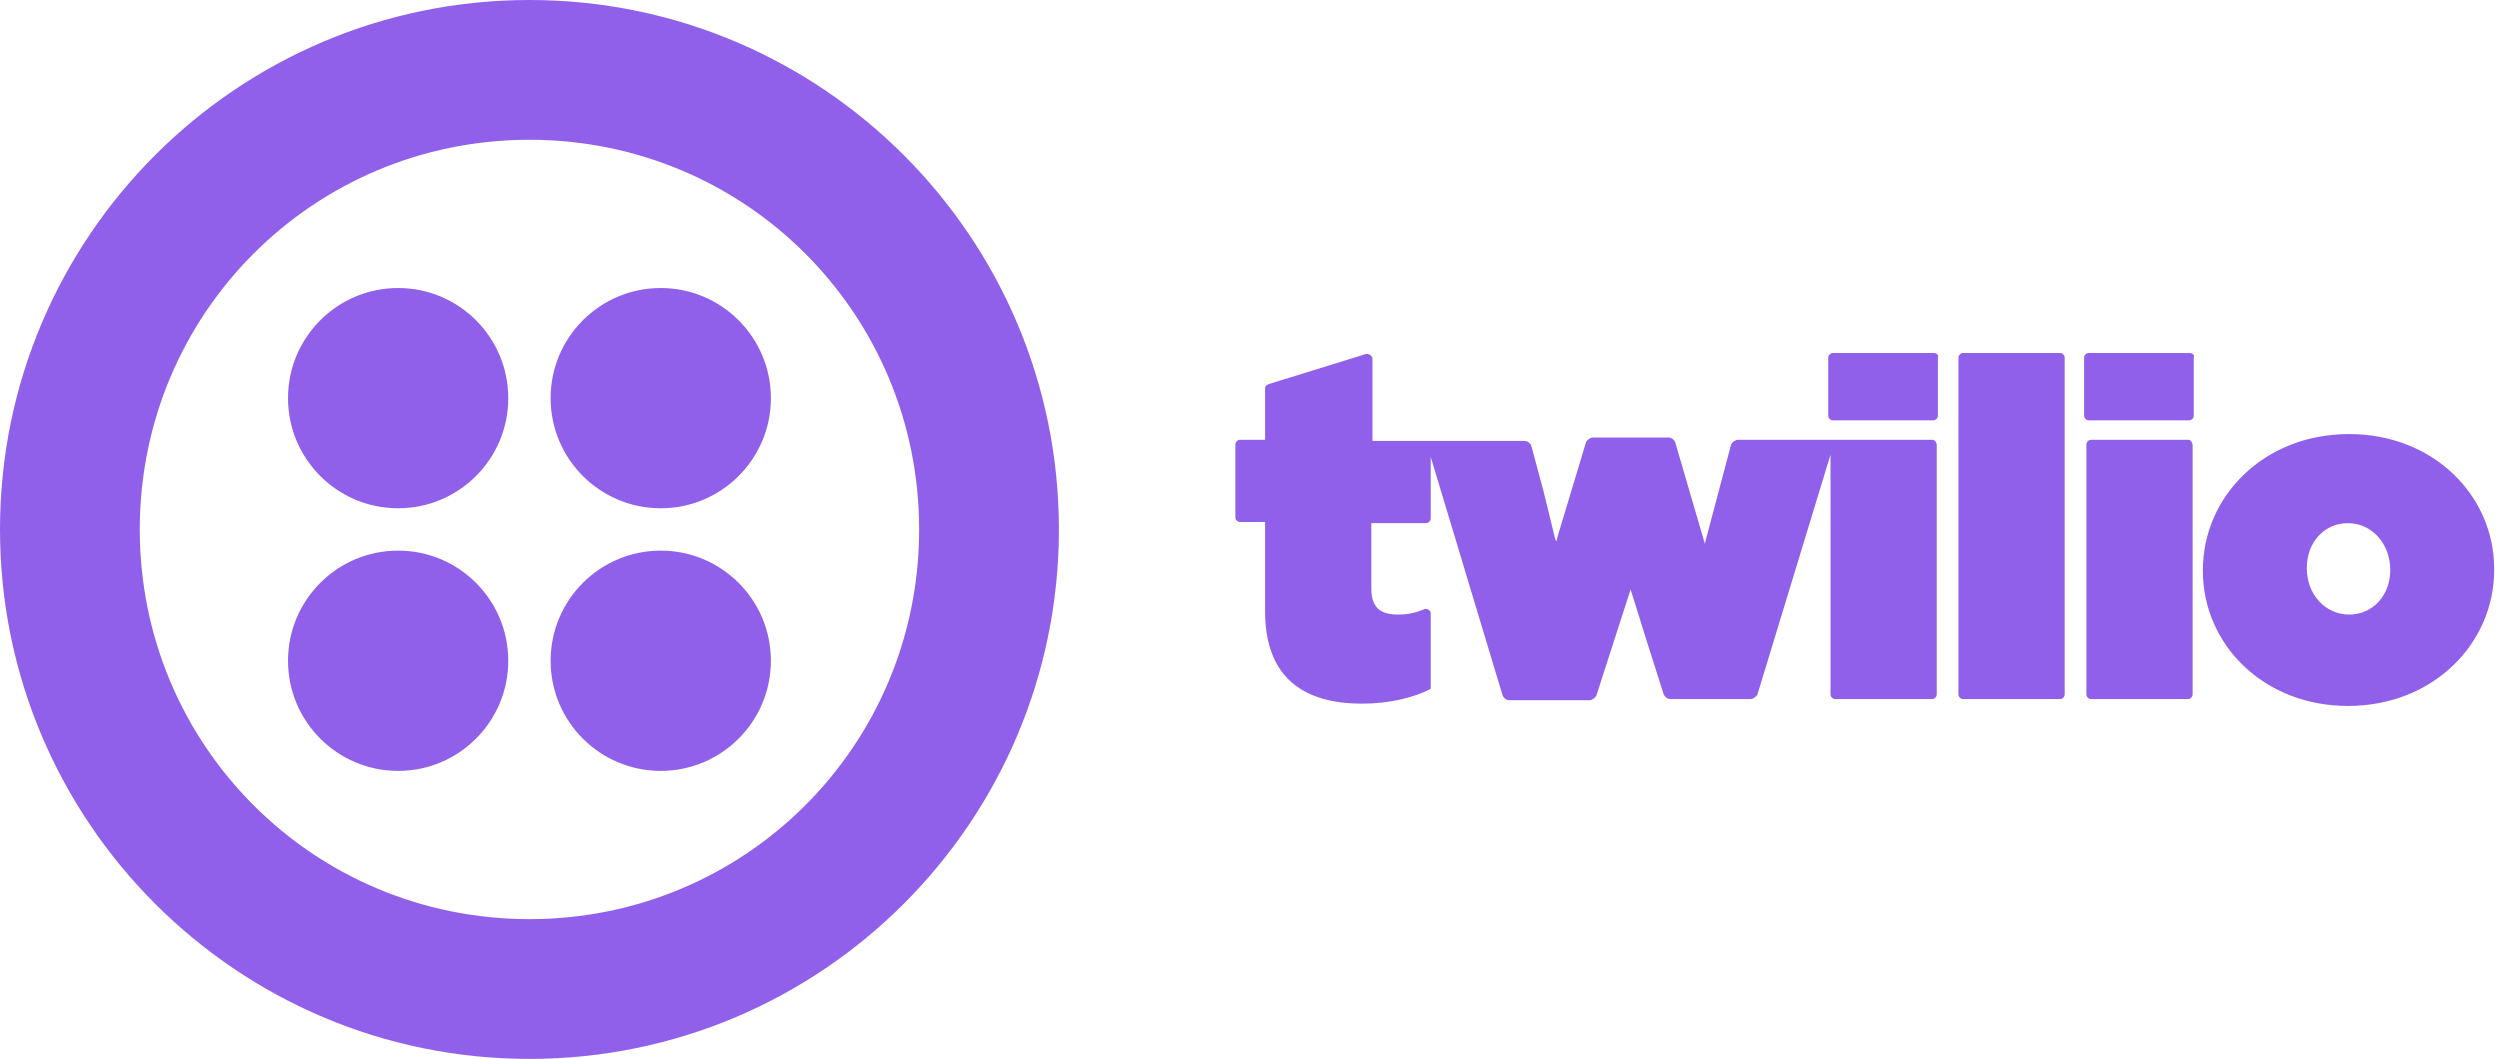 <?xml version="1.0" encoding="UTF-8"?>
<svg width="144px" height="61px" viewBox="0 0 144 61" version="1.1" xmlns="http://www.w3.org/2000/svg" xmlns:xlink="http://www.w3.org/1999/xlink">
    <!-- Generator: Sketch 49.1 (51147) - http://www.bohemiancoding.com/sketch -->
    <title>twilio</title>
    <desc>Created with Sketch.</desc>
    <defs></defs>
    <g id="twilio" stroke="none" stroke-width="1" fill="none" fill-rule="evenodd">
        <path d="M111.359,20.331 L105.569,20.331 C105.438,20.331 105.306,20.462 105.306,20.594 L105.306,23.95 C105.306,24.081 105.438,24.213 105.569,24.213 L111.359,24.213 C111.491,24.213 111.622,24.081 111.622,23.95 L111.622,20.594 C111.688,20.462 111.557,20.331 111.359,20.331 Z M111.293,25.331 L100.108,25.331 C99.977,25.331 99.779,25.463 99.713,25.595 L98.266,31.056 L98.2,31.319 L96.489,25.463 C96.424,25.331 96.292,25.2 96.095,25.2 L91.752,25.2 C91.621,25.2 91.423,25.331 91.357,25.463 L89.712,30.924 L89.647,31.187 L89.581,31.056 L88.923,28.358 L88.199,25.66 C88.133,25.529 88.002,25.397 87.804,25.397 L79.054,25.397 L79.054,20.66 C79.054,20.528 78.856,20.331 78.659,20.397 L73.132,22.107 C72.935,22.173 72.869,22.239 72.869,22.371 L72.869,25.331 L71.421,25.331 C71.29,25.331 71.158,25.463 71.158,25.595 L71.158,29.805 C71.158,29.937 71.29,30.069 71.421,30.069 L72.869,30.069 L72.869,35.201 C72.869,38.819 74.843,40.53 78.461,40.53 C79.975,40.53 81.422,40.201 82.409,39.675 L82.409,35.332 C82.409,35.135 82.212,35.069 82.08,35.069 C81.488,35.332 81.027,35.398 80.501,35.398 C79.514,35.398 78.988,35.003 78.988,33.885 L78.988,30.134 L82.146,30.134 C82.278,30.134 82.409,30.003 82.409,29.871 L82.409,26.318 L86.554,40.07 C86.62,40.201 86.752,40.333 86.949,40.333 L91.555,40.333 C91.686,40.333 91.884,40.201 91.949,40.07 L93.923,33.951 L94.91,37.109 L95.831,40.004 C95.897,40.135 96.029,40.267 96.226,40.267 L100.832,40.267 C100.964,40.267 101.161,40.135 101.227,40.004 L105.438,26.187 L105.438,40.004 C105.438,40.135 105.569,40.267 105.701,40.267 L111.293,40.267 C111.425,40.267 111.557,40.135 111.557,40.004 L111.557,25.66 C111.557,25.463 111.425,25.331 111.293,25.331 Z M118.663,20.331 L113.07,20.331 C112.938,20.331 112.807,20.462 112.807,20.594 L112.807,40.004 C112.807,40.135 112.938,40.267 113.07,40.267 L118.663,40.267 C118.794,40.267 118.926,40.135 118.926,40.004 L118.926,20.594 C118.926,20.462 118.794,20.331 118.663,20.331 Z M126.097,20.331 L120.307,20.331 C120.176,20.331 120.044,20.462 120.044,20.594 L120.044,23.95 C120.044,24.081 120.176,24.213 120.307,24.213 L126.097,24.213 C126.229,24.213 126.361,24.081 126.361,23.95 L126.361,20.594 C126.426,20.462 126.295,20.331 126.097,20.331 Z M126.032,25.331 L120.439,25.331 C120.307,25.331 120.176,25.463 120.176,25.595 L120.176,40.004 C120.176,40.135 120.307,40.267 120.439,40.267 L126.032,40.267 C126.163,40.267 126.295,40.135 126.295,40.004 L126.295,25.66 C126.295,25.463 126.163,25.331 126.032,25.331 Z M135.309,25.002 C130.374,25.002 126.887,28.621 126.887,32.832 L126.887,32.898 C126.887,37.109 130.374,40.662 135.243,40.662 C140.178,40.662 143.665,37.043 143.665,32.832 L143.665,32.766 C143.665,28.555 140.178,25.002 135.309,25.002 Z M137.678,32.832 C137.678,34.28 136.691,35.398 135.309,35.398 C133.927,35.398 132.874,34.214 132.874,32.766 L132.874,32.7 C132.874,31.253 133.861,30.134 135.243,30.134 C136.625,30.134 137.678,31.319 137.678,32.832 Z M30.496,-3.55271368e-15 C13.662,-3.55271368e-15 0,13.662 0,30.496 C0,47.33 13.662,60.993 30.496,60.993 C47.33,60.993 60.993,47.33 60.993,30.496 C60.993,13.662 47.33,-3.55271368e-15 30.496,-3.55271368e-15 Z M30.496,52.942 C18.054,52.942 8.051,42.939 8.051,30.496 C8.051,18.054 18.054,8.051 30.496,8.051 C42.939,8.051 52.942,18.054 52.942,30.496 C52.942,42.939 42.939,52.942 30.496,52.942 Z M38.059,29.276 C41.563,29.276 44.403,26.436 44.403,22.933 C44.403,19.43 41.563,16.59 38.059,16.59 C34.556,16.59 31.716,19.43 31.716,22.933 C31.716,26.436 34.556,29.276 38.059,29.276 Z M38.059,44.403 C41.563,44.403 44.403,41.563 44.403,38.059 C44.403,34.556 41.563,31.716 38.059,31.716 C34.556,31.716 31.716,34.556 31.716,38.059 C31.716,41.563 34.556,44.403 38.059,44.403 Z M22.933,44.403 C26.436,44.403 29.276,41.563 29.276,38.059 C29.276,34.556 26.436,31.716 22.933,31.716 C19.43,31.716 16.59,34.556 16.59,38.059 C16.59,41.563 19.43,44.403 22.933,44.403 Z M22.933,29.276 C26.436,29.276 29.276,26.436 29.276,22.933 C29.276,19.43 26.436,16.59 22.933,16.59 C19.43,16.59 16.59,19.43 16.59,22.933 C16.59,26.436 19.43,29.276 22.933,29.276 Z" id="Twilio" fill="#9060EB"></path>
    </g>
</svg>
